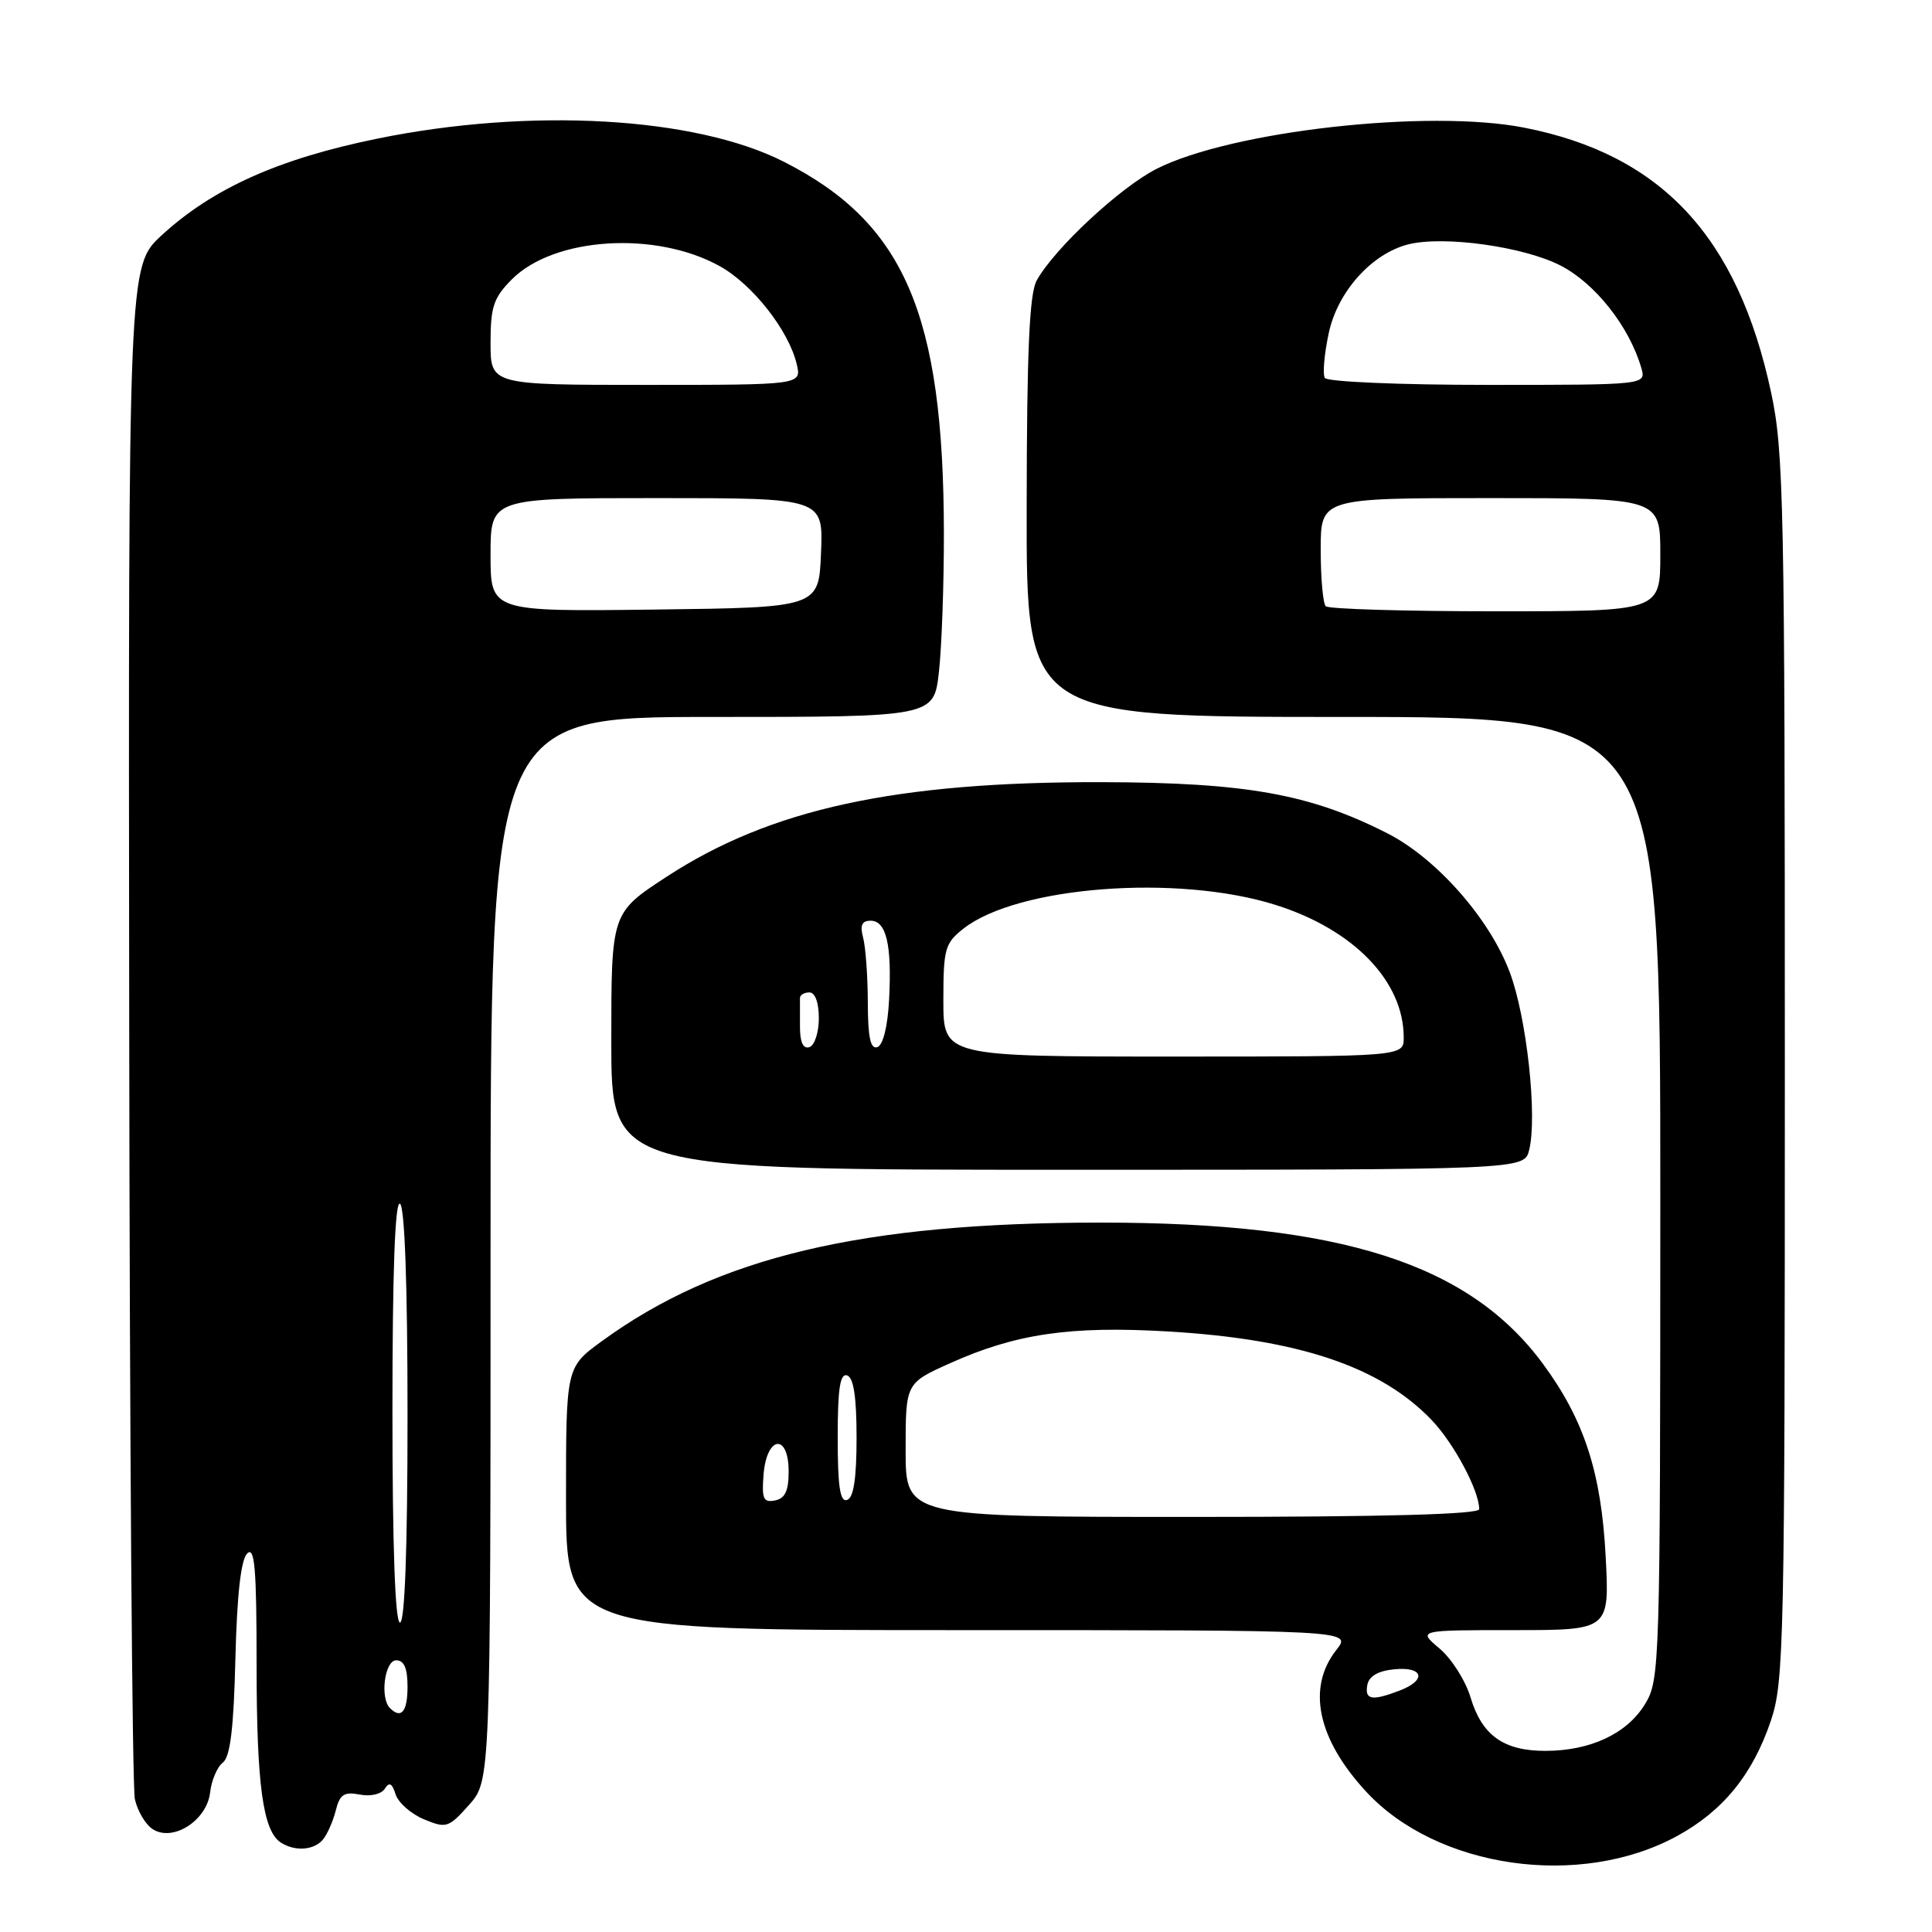 <?xml version="1.0" encoding="UTF-8" standalone="no"?>
<!DOCTYPE svg PUBLIC "-//W3C//DTD SVG 1.1//EN" "http://www.w3.org/Graphics/SVG/1.1/DTD/svg11.dtd" >
<svg xmlns="http://www.w3.org/2000/svg" xmlns:xlink="http://www.w3.org/1999/xlink" version="1.1" viewBox="0 0 256 256">
 <g >
 <path fill="currentColor"
d=" M 222.19 243.30 C 228.31 239.97 232.25 235.13 234.66 227.97 C 236.39 222.83 236.50 217.57 236.50 141.50 C 236.50 66.92 236.36 59.83 234.68 52.00 C 230.25 31.34 220.14 20.49 201.99 16.92 C 189.29 14.42 163.16 17.35 153.24 22.38 C 148.41 24.84 139.71 32.93 137.37 37.16 C 136.40 38.92 136.06 46.44 136.04 67.25 C 136.00 95.00 136.00 95.00 178.00 95.00 C 220.00 95.00 220.00 95.00 220.00 158.75 C 219.99 220.93 219.94 222.58 217.97 225.81 C 215.59 229.72 210.73 232.00 204.75 232.00 C 199.23 232.00 196.36 229.94 194.85 224.90 C 194.19 222.69 192.34 219.78 190.75 218.44 C 187.85 216.00 187.85 216.00 200.56 216.00 C 213.27 216.00 213.27 216.00 212.76 206.25 C 212.18 195.11 209.91 188.14 204.48 180.76 C 194.68 167.43 177.70 162.00 145.89 162.00 C 114.22 162.00 95.06 166.55 79.75 177.71 C 75.00 181.17 75.00 181.17 75.00 198.59 C 75.00 216.00 75.00 216.00 127.07 216.00 C 179.15 216.00 179.15 216.00 177.07 218.63 C 173.14 223.63 174.56 230.40 181.00 237.38 C 190.40 247.58 209.33 250.30 222.19 243.30 Z  M 42.80 243.74 C 43.37 243.05 44.13 241.32 44.49 239.90 C 45.02 237.77 45.59 237.39 47.68 237.79 C 49.13 238.07 50.55 237.73 51.00 237.00 C 51.57 236.08 51.96 236.29 52.42 237.76 C 52.78 238.87 54.47 240.36 56.18 241.07 C 59.13 242.29 59.44 242.20 62.14 239.17 C 65.00 235.97 65.00 235.97 65.00 165.48 C 65.00 95.00 65.00 95.00 94.37 95.00 C 123.74 95.00 123.74 95.00 124.41 89.05 C 124.78 85.78 125.08 77.48 125.07 70.61 C 125.03 41.58 119.83 29.52 103.84 21.42 C 92.10 15.47 70.26 14.23 50.00 18.37 C 36.94 21.03 28.16 24.97 21.42 31.18 C 17.00 35.25 17.00 35.25 17.12 135.38 C 17.18 190.44 17.52 236.80 17.87 238.39 C 18.22 239.98 19.29 241.78 20.26 242.39 C 22.95 244.09 27.41 241.21 27.84 237.52 C 28.02 235.91 28.78 234.12 29.53 233.55 C 30.51 232.79 30.97 229.00 31.19 219.80 C 31.40 211.34 31.92 206.68 32.75 205.85 C 33.75 204.85 34.00 207.79 34.00 220.56 C 34.00 236.50 34.84 242.65 37.23 244.16 C 39.11 245.36 41.62 245.17 42.80 243.74 Z  M 202.62 152.39 C 203.73 147.94 202.30 134.78 200.04 128.80 C 197.36 121.68 190.30 113.69 183.76 110.38 C 173.54 105.20 165.07 103.69 146.00 103.64 C 118.70 103.58 102.10 107.18 88.32 116.18 C 81.00 120.96 81.00 120.96 81.00 137.98 C 81.00 155.00 81.00 155.00 141.48 155.00 C 201.96 155.00 201.96 155.00 202.62 152.39 Z  M 181.18 223.25 C 181.40 222.10 182.62 221.39 184.76 221.19 C 188.65 220.81 189.08 222.64 185.43 224.02 C 181.77 225.42 180.81 225.24 181.18 223.25 Z  M 120.00 192.14 C 120.00 183.27 120.00 183.27 125.92 180.62 C 134.58 176.73 141.82 175.67 154.68 176.42 C 172.05 177.43 182.91 181.07 189.70 188.16 C 192.65 191.24 196.00 197.52 196.00 199.97 C 196.00 200.66 183.46 201.00 158.00 201.00 C 120.00 201.00 120.00 201.00 120.00 192.14 Z  M 101.18 195.34 C 101.61 190.21 104.50 189.90 104.50 194.99 C 104.50 197.56 104.02 198.56 102.68 198.82 C 101.14 199.12 100.92 198.59 101.18 195.34 Z  M 111.00 190.50 C 111.00 184.01 111.31 181.94 112.25 182.25 C 113.11 182.54 113.50 185.12 113.50 190.50 C 113.50 195.88 113.11 198.46 112.25 198.75 C 111.31 199.06 111.00 196.99 111.00 190.50 Z  M 175.67 80.33 C 175.30 79.97 175.00 76.59 175.00 72.83 C 175.00 66.00 175.00 66.00 197.50 66.00 C 220.00 66.00 220.00 66.00 220.00 73.50 C 220.00 81.00 220.00 81.00 198.17 81.00 C 186.16 81.00 176.03 80.70 175.67 80.33 Z  M 175.55 50.08 C 175.24 49.58 175.47 46.90 176.07 44.12 C 177.24 38.64 181.77 33.60 186.60 32.38 C 191.33 31.20 201.88 32.67 206.79 35.19 C 211.38 37.56 215.89 43.27 217.48 48.75 C 218.13 51.00 218.13 51.00 197.13 51.00 C 185.48 51.00 175.87 50.59 175.55 50.08 Z  M 51.67 226.33 C 50.32 224.98 50.97 220.00 52.50 220.00 C 53.55 220.00 54.00 221.06 54.00 223.50 C 54.00 226.81 53.16 227.83 51.67 226.33 Z  M 52.00 186.94 C 52.00 168.49 52.34 159.09 53.00 159.50 C 53.63 159.89 54.00 170.34 54.00 187.56 C 54.00 205.19 53.64 215.00 53.00 215.00 C 52.36 215.00 52.00 204.98 52.00 186.94 Z  M 65.00 73.52 C 65.00 66.00 65.00 66.00 87.04 66.00 C 109.09 66.00 109.09 66.00 108.79 73.25 C 108.50 80.50 108.50 80.50 86.75 80.77 C 65.00 81.04 65.00 81.04 65.00 73.52 Z  M 65.00 45.42 C 65.00 40.63 65.40 39.45 67.84 37.00 C 73.43 31.41 86.85 30.56 95.34 35.25 C 99.70 37.66 104.51 43.77 105.57 48.25 C 106.22 51.00 106.22 51.00 85.61 51.00 C 65.00 51.00 65.00 51.00 65.00 45.42 Z  M 125.00 132.57 C 125.00 125.72 125.21 124.98 127.66 123.05 C 134.81 117.43 156.01 115.81 169.00 119.90 C 179.36 123.15 186.00 130.02 186.00 137.47 C 186.00 140.00 186.00 140.00 155.50 140.00 C 125.00 140.00 125.00 140.00 125.00 132.57 Z  M 106.00 136.08 C 106.00 134.39 106.00 132.66 106.00 132.25 C 106.00 131.84 106.56 131.50 107.25 131.50 C 108.01 131.50 108.50 132.85 108.50 134.92 C 108.50 136.80 107.94 138.52 107.25 138.75 C 106.43 139.02 106.00 138.11 106.00 136.08 Z  M 114.99 132.83 C 114.98 129.35 114.70 125.49 114.37 124.25 C 113.93 122.60 114.20 122.00 115.36 122.00 C 117.44 122.00 118.19 125.19 117.81 132.46 C 117.62 136.04 117.01 138.50 116.25 138.75 C 115.34 139.05 115.00 137.45 114.99 132.83 Z "/>
</g>
</svg>